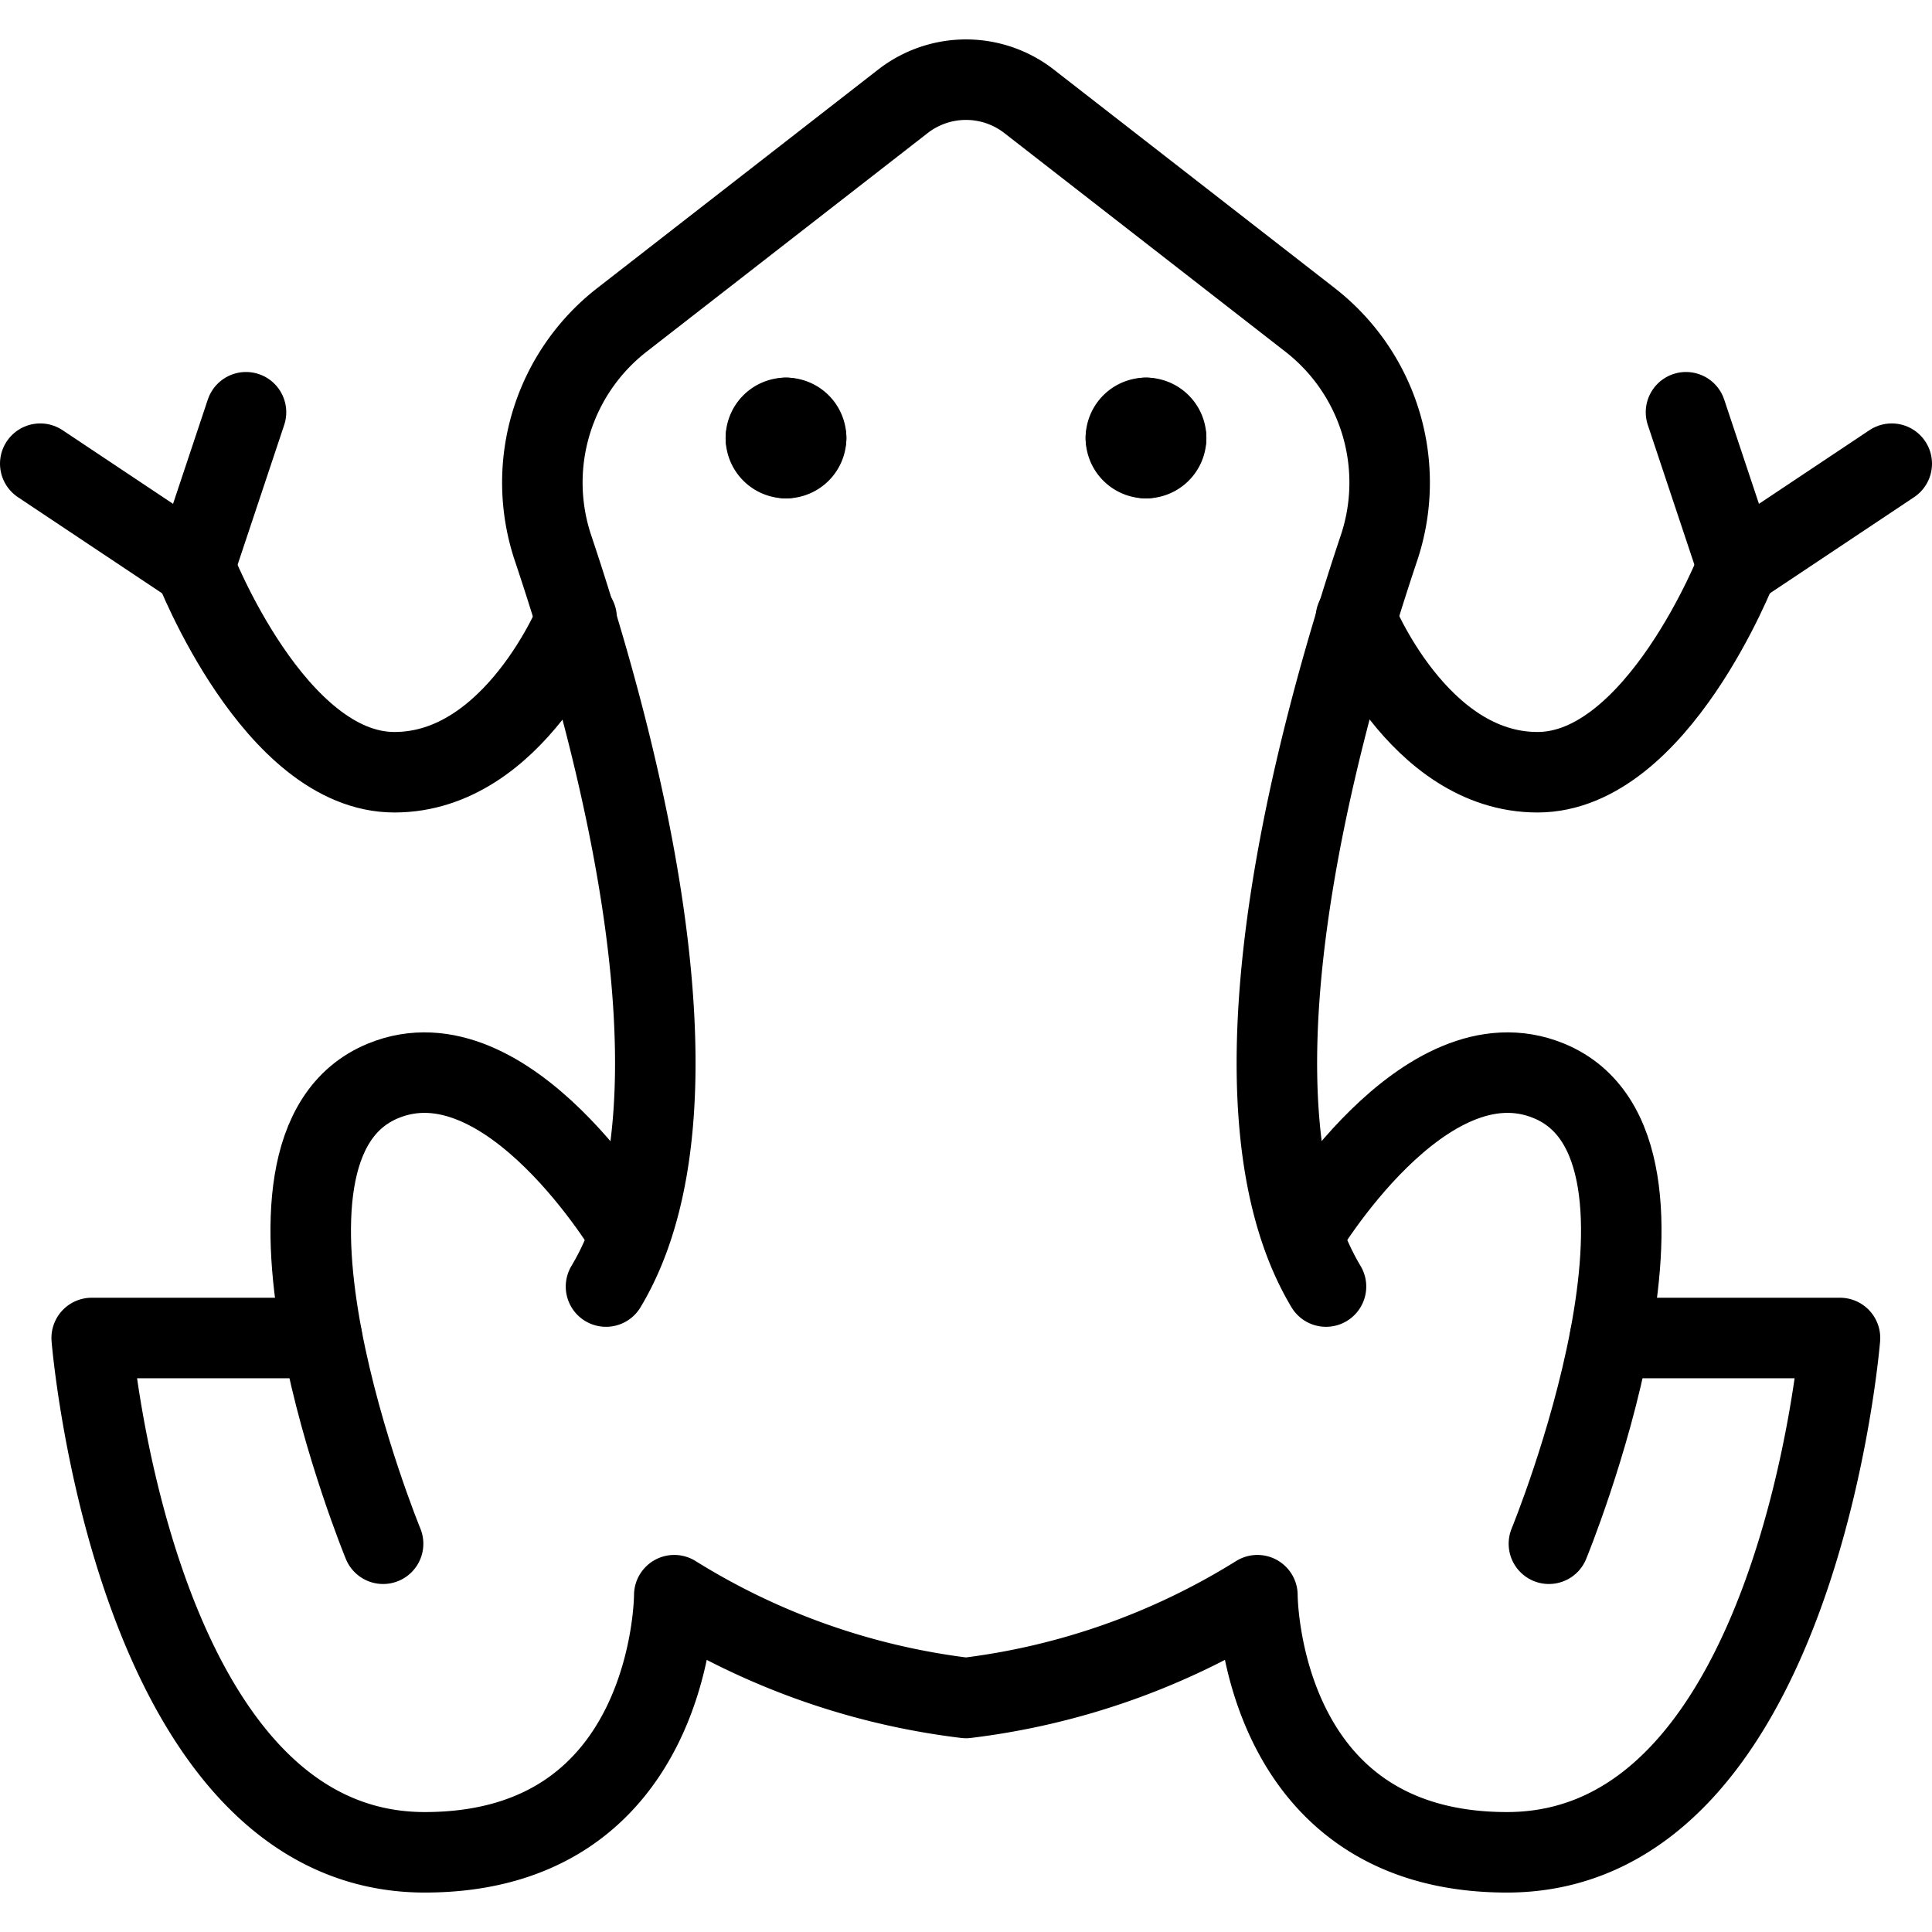 <svg id="Light" xmlns="http://www.w3.org/2000/svg" viewBox="0 0 24 24"><defs><style>.cls-1{fill:none;stroke:#000;stroke-linecap:round;stroke-linejoin:round;}</style></defs><title>amphibian-frog-body</title><path class="cls-1" d="M16.181,15.343s1.508-2.555,3.06-1.916c2.023.833,0,5.75,0,5.75"/><path class="cls-1" d="M7.528,15.982c1.35-2.25.164-6.719-.655-9.165a2.56,2.56,0,0,1,.85-2.841l3.493-2.717a1.276,1.276,0,0,1,1.568,0l3.493,2.717a2.56,2.56,0,0,1,.85,2.841c-.819,2.446-2,6.915-.655,9.165"/><path class="cls-1" d="M4.759,19.177s-2.023-4.917,0-5.75c1.552-.639,3.06,1.916,3.06,1.916"/><path class="cls-1" d="M4,16.621H1.139s.517,6.389,4.137,6.389c3.1,0,3.1-3.194,3.1-3.194A8.849,8.849,0,0,0,12,21.093a8.849,8.849,0,0,0,3.62-1.277s0,3.194,3.1,3.194c3.62,0,4.137-6.389,4.137-6.389H20"/><path class="cls-1" d="M7.163,7.677S6.392,9.593,4.9,9.593,2.417,7.038,2.417,7.038"/><polyline class="cls-1" points="0.5 5.76 2.417 7.038 3.056 5.121"/><path class="cls-1" d="M16.843,7.677s.765,1.916,2.256,1.916,2.484-2.555,2.484-2.555"/><polyline class="cls-1" points="23.5 5.76 21.583 7.038 20.944 5.121"/><path class="cls-1" d="M14.236,5.191a.25.25,0,0,1,.25.25"/><path class="cls-1" d="M13.986,5.441a.25.25,0,0,1,.25-.25"/><path class="cls-1" d="M14.236,5.691a.25.25,0,0,1-.25-.25"/><path class="cls-1" d="M14.486,5.441a.25.25,0,0,1-.25.25"/><path class="cls-1" d="M9.764,5.191a.25.25,0,0,1,.25.25"/><path class="cls-1" d="M9.514,5.441a.25.25,0,0,1,.25-.25"/><path class="cls-1" d="M9.764,5.691a.25.25,0,0,1-.25-.25"/><path class="cls-1" d="M10.014,5.441a.25.25,0,0,1-.25.25"/></svg>